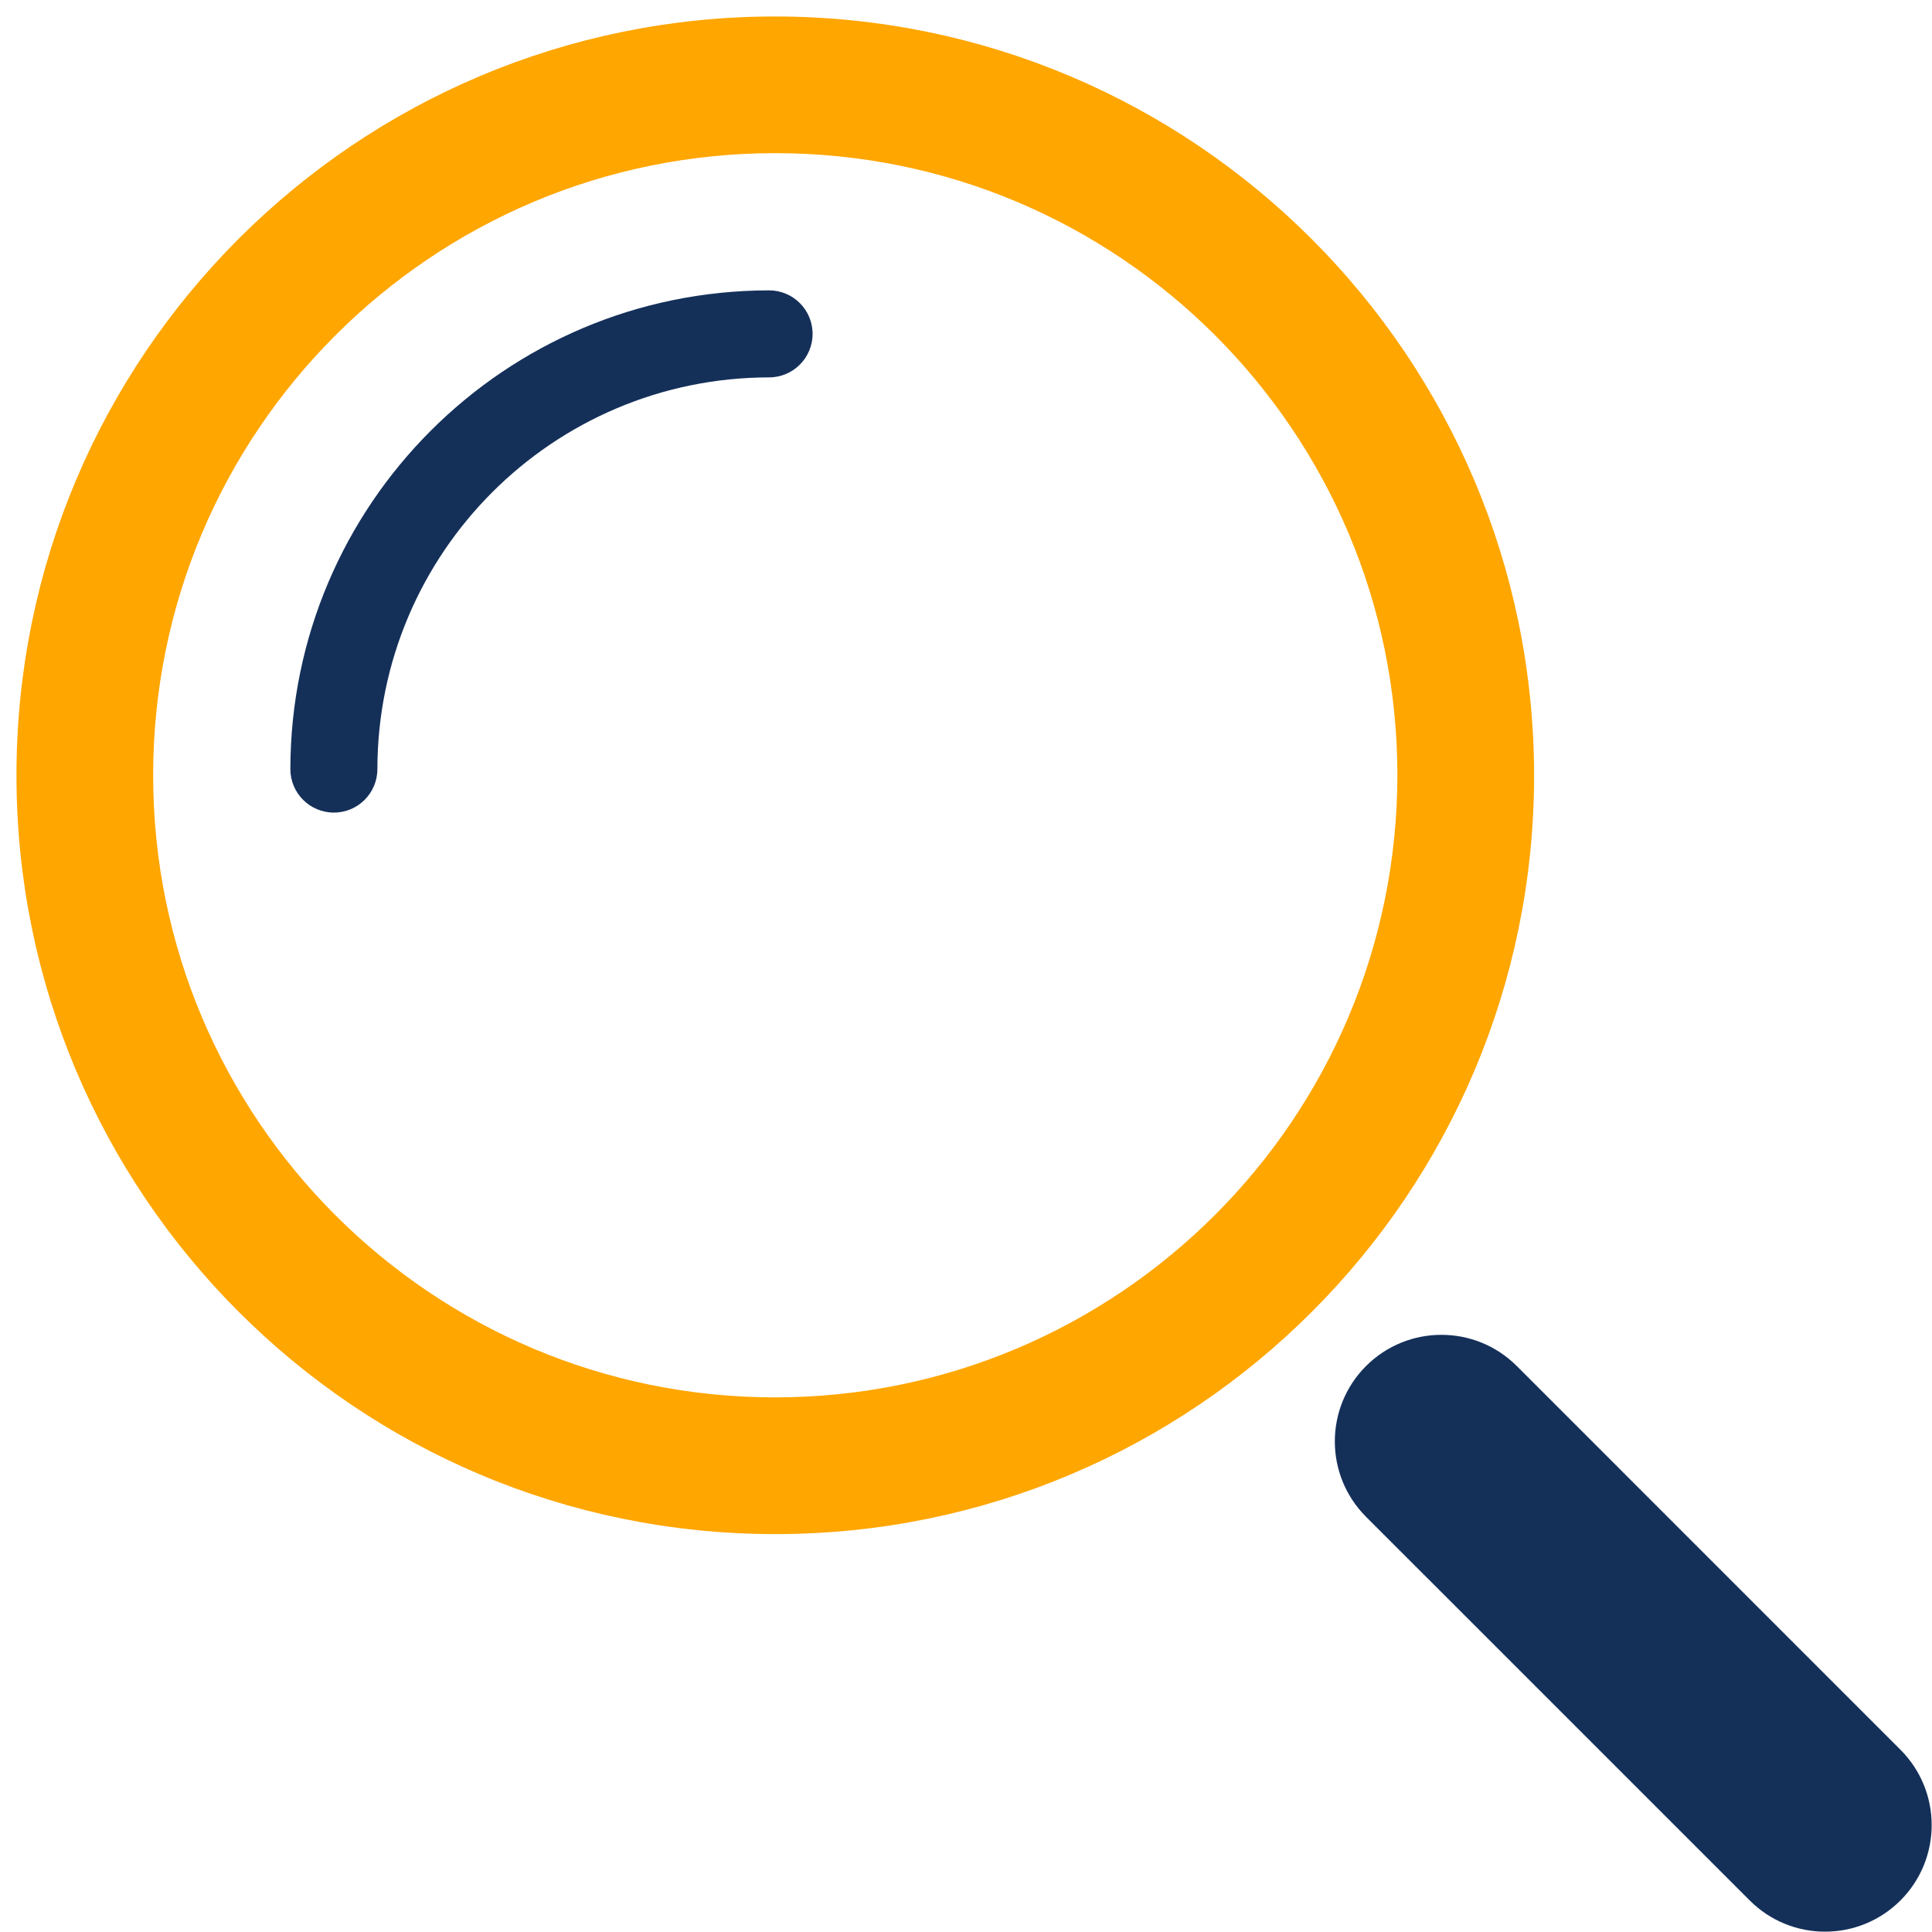 <?xml version="1.0" encoding="UTF-8"?>
<svg xmlns="http://www.w3.org/2000/svg" xmlns:xlink="http://www.w3.org/1999/xlink" width="69px" height="69px" viewBox="0 0 69 69">
  <!-- Generator: Sketch 64 (93537) - https://sketch.com -->
  <title>Monitor_Icon</title>
  <desc>Created with Sketch.</desc>
  <g id="HS-Plataform-pages" stroke="none" stroke-width="1" fill="none" fill-rule="evenodd">
    <g id="Hootsuite_PlatformPages_PublishPage" transform="translate(-730, -4462)">
      <g id="Section---Powerful-Features" transform="translate(0, 4265)">
        <g id="Monitor" transform="translate(635, 163)">
          <g id="zoom-split" transform="translate(93, 32)">
            <g transform="translate(3.488, 3.488)">
              <path d="M52.683,47.299 C51.196,45.813 48.786,45.813 47.299,47.299 C45.813,48.786 45.813,51.196 47.299,52.683 L61.002,66.385 C62.488,67.872 64.898,67.872 66.385,66.385 C67.872,64.898 67.872,62.488 66.385,61.002 L52.683,47.299 Z" id="Path" fill="#143059"></path>
              <path d="M26.201,0 C11.73,0 0,11.73 0,26.201 C0,40.671 11.73,52.401 26.201,52.401 C40.671,52.401 52.401,40.671 52.401,26.201 C52.385,11.737 40.664,0.016 26.201,0 Z M26.201,49.319 C13.433,49.319 3.082,38.969 3.082,26.201 C3.082,13.433 13.433,3.082 26.201,3.082 C38.969,3.082 49.319,13.433 49.319,26.201 C49.304,38.963 38.963,49.304 26.201,49.319 L26.201,49.319 Z" id="Shape" stroke="#FFA600" stroke-width="1.8" fill="#FFA600" fill-rule="nonzero"></path>
              <path d="M25.979,8.882 C16.541,8.893 8.893,16.541 8.882,25.979 C8.882,26.837 9.577,27.533 10.436,27.533 C11.294,27.533 11.99,26.837 11.99,25.979 C12,18.257 18.257,12 25.979,11.99 C26.837,11.99 27.533,11.294 27.533,10.436 C27.533,9.577 26.837,8.882 25.979,8.882 L25.979,8.882 Z" id="Path" fill="#143059"></path>
            </g>
          </g>
        </g>
      </g>
    </g>
  </g>
</svg>
